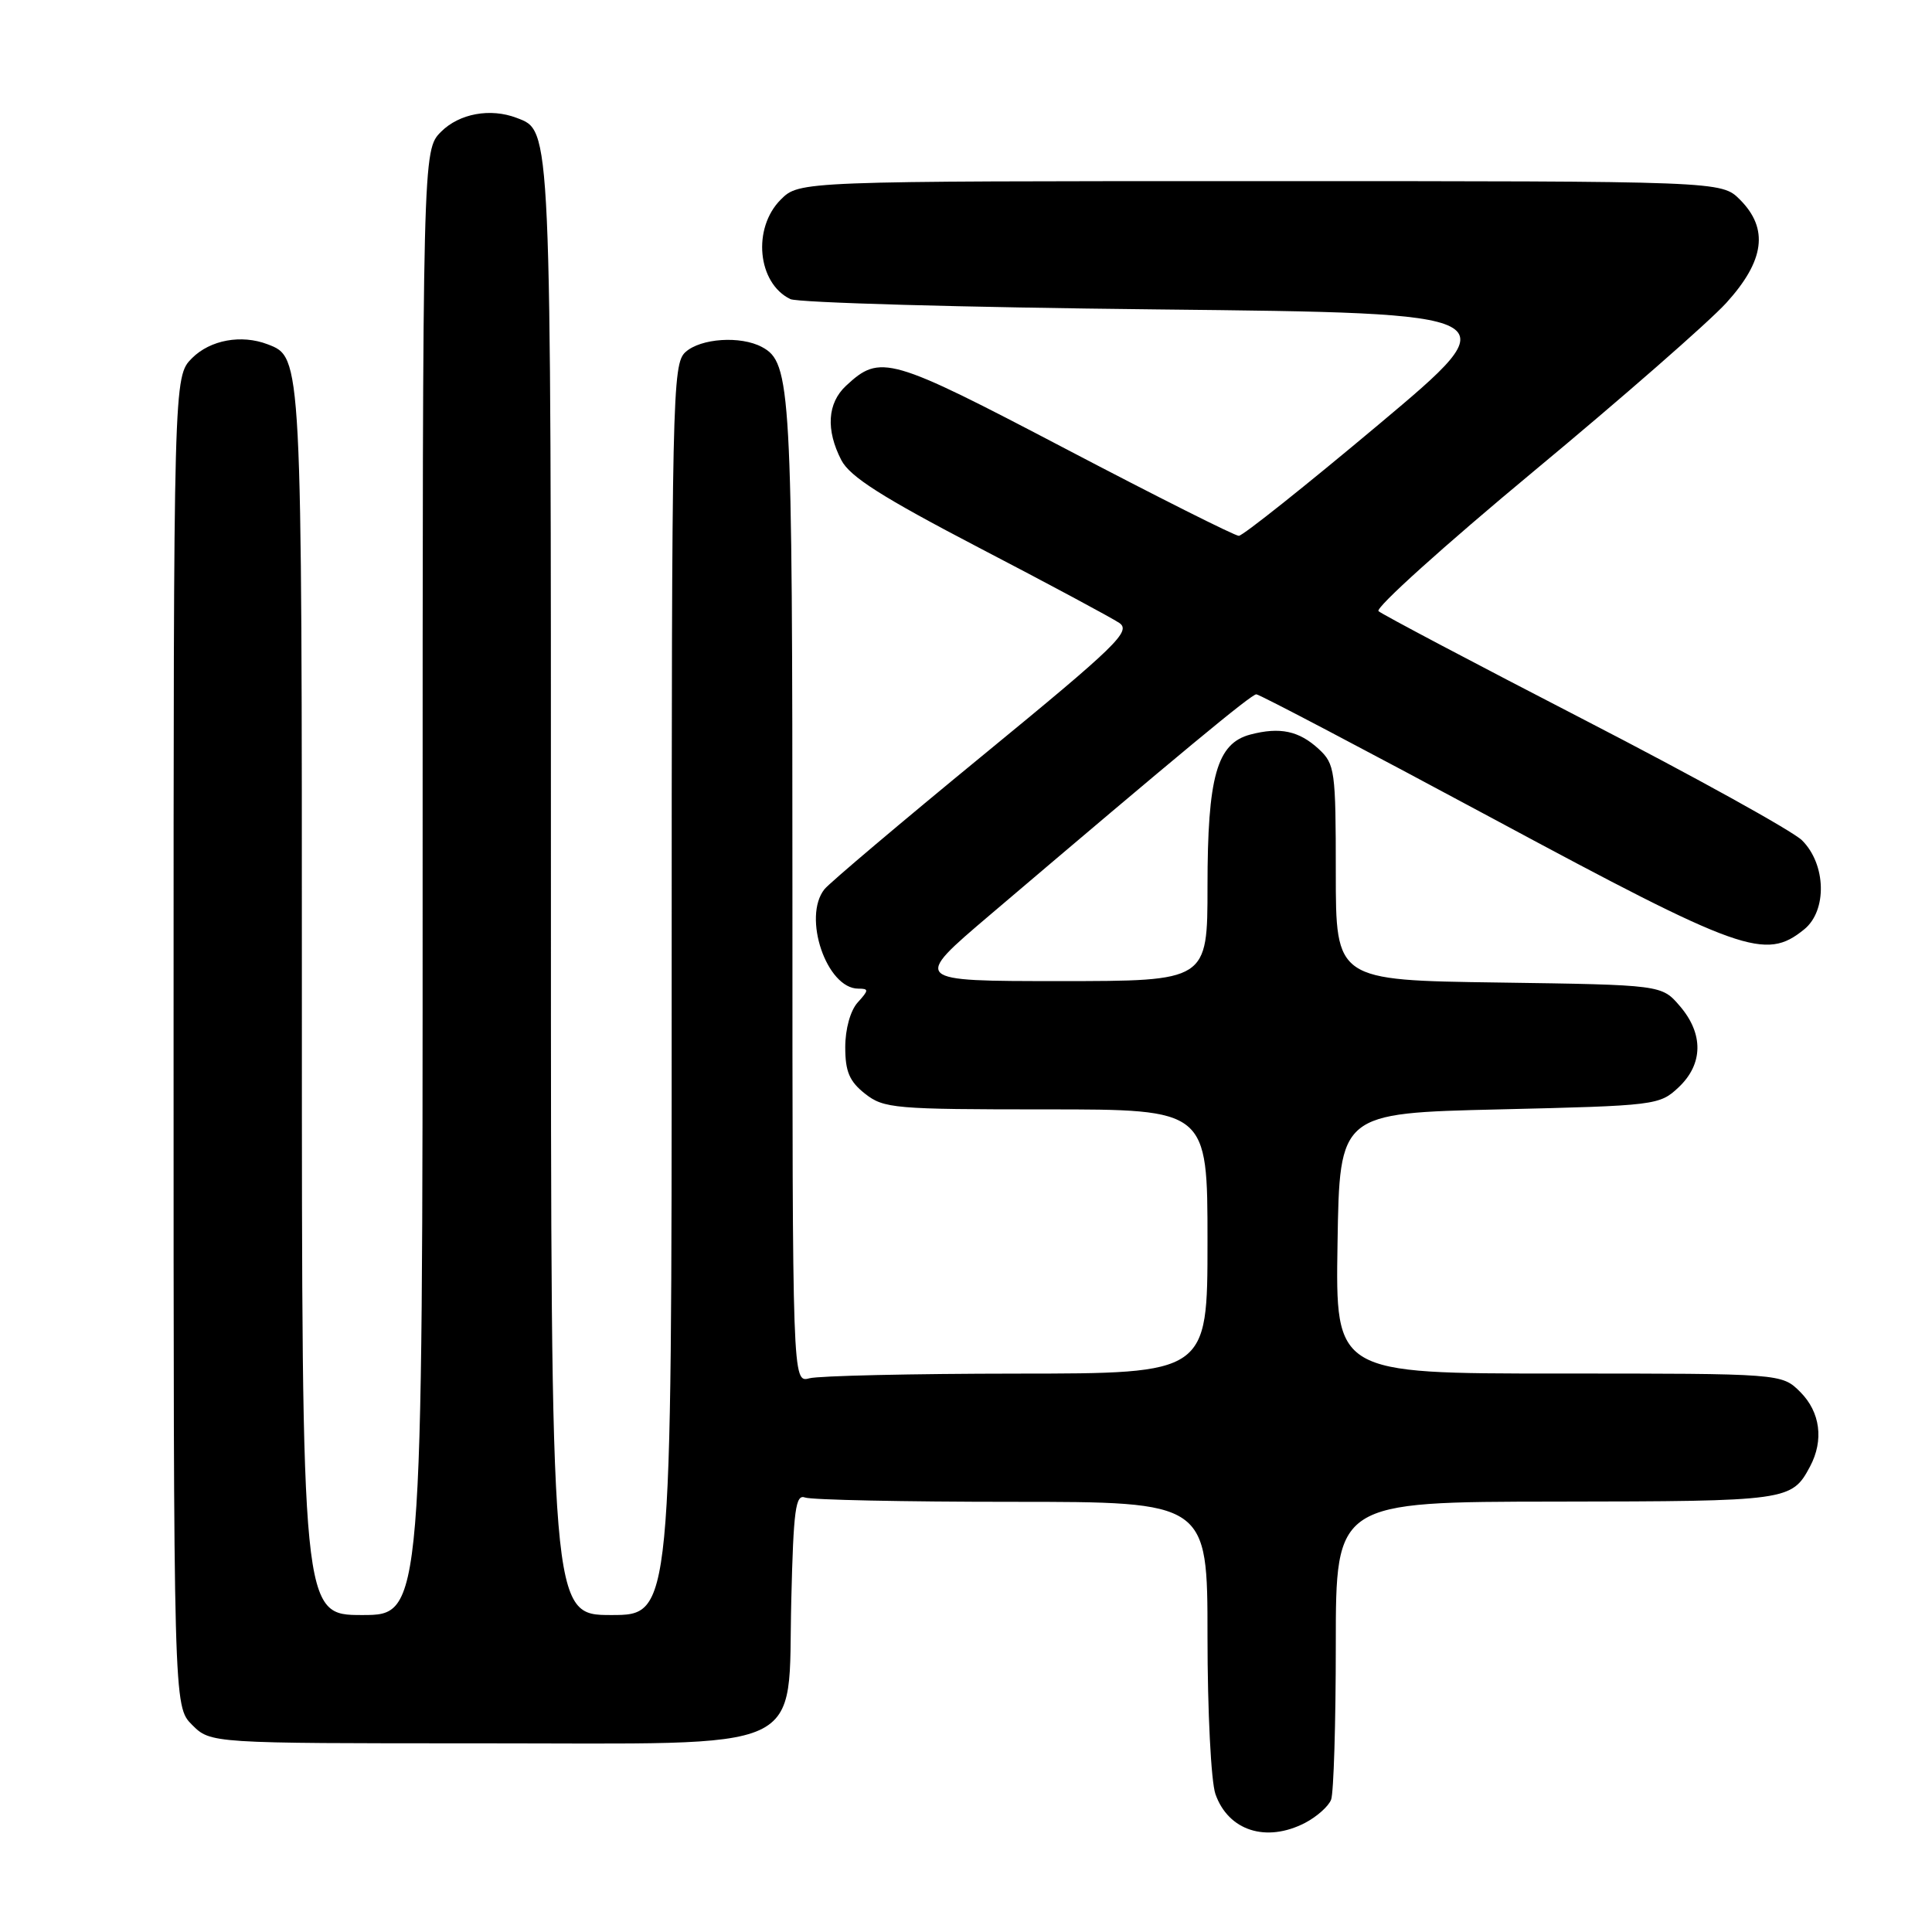 <?xml version="1.0" encoding="UTF-8" standalone="no"?>
<!DOCTYPE svg PUBLIC "-//W3C//DTD SVG 1.1//EN" "http://www.w3.org/Graphics/SVG/1.1/DTD/svg11.dtd" >
<svg xmlns="http://www.w3.org/2000/svg" xmlns:xlink="http://www.w3.org/1999/xlink" version="1.1" viewBox="0 0 256 256">
 <g >
 <path fill="currentColor"
d=" M 172.93 241.54 C 174.48 240.73 176.04 239.35 176.38 238.46 C 176.72 237.56 177.00 228.32 177.00 217.92 C 177.00 199.00 177.00 199.00 206.25 198.97 C 236.97 198.93 237.41 198.87 239.84 194.32 C 241.69 190.84 241.20 187.11 238.55 184.45 C 236.09 182.00 236.09 182.00 206.52 182.00 C 176.95 182.00 176.95 182.00 177.23 164.75 C 177.50 147.50 177.50 147.50 198.67 147.00 C 219.38 146.51 219.90 146.45 222.42 144.08 C 225.69 141.00 225.75 136.99 222.59 133.31 C 220.18 130.50 220.18 130.50 198.59 130.19 C 177.00 129.89 177.00 129.89 177.00 115.62 C 177.00 102.10 176.88 101.24 174.75 99.26 C 172.13 96.84 169.61 96.30 165.68 97.33 C 161.24 98.50 160.00 102.89 160.00 117.47 C 160.00 130.00 160.00 130.00 140.43 130.00 C 120.86 130.00 120.86 130.00 131.18 121.23 C 156.41 99.78 165.80 92.00 166.47 92.00 C 166.87 92.00 181.00 99.43 197.88 108.50 C 230.85 126.23 233.92 127.32 239.06 123.15 C 242.13 120.67 241.98 114.52 238.77 111.34 C 237.52 110.11 224.57 102.94 210.00 95.42 C 195.43 87.90 183.12 81.40 182.66 80.98 C 182.19 80.56 191.42 72.25 203.16 62.50 C 214.90 52.76 226.40 42.70 228.73 40.15 C 233.83 34.54 234.39 30.30 230.55 26.45 C 228.09 24.00 228.09 24.00 167.00 24.00 C 105.91 24.00 105.91 24.00 103.45 26.45 C 99.67 30.24 100.36 37.51 104.72 39.63 C 105.70 40.11 127.60 40.73 153.38 41.00 C 200.26 41.50 200.26 41.50 182.68 56.25 C 173.01 64.36 164.67 71.00 164.15 71.00 C 163.62 71.00 153.29 65.81 141.18 59.46 C 117.84 47.23 116.65 46.88 112.10 51.12 C 109.63 53.42 109.41 56.96 111.48 60.97 C 112.62 63.17 116.87 65.87 129.73 72.58 C 138.96 77.38 147.31 81.87 148.31 82.54 C 149.92 83.64 148.00 85.51 130.31 100.02 C 119.41 108.96 109.94 116.97 109.25 117.82 C 106.30 121.50 109.53 131.00 113.73 131.00 C 115.14 131.00 115.14 131.19 113.65 132.83 C 112.68 133.90 112.00 136.35 112.00 138.76 C 112.00 141.99 112.55 143.29 114.63 144.93 C 117.11 146.88 118.53 147.00 138.63 147.00 C 160.00 147.00 160.00 147.00 160.00 164.50 C 160.00 182.00 160.00 182.00 134.75 182.01 C 120.86 182.02 108.49 182.30 107.25 182.63 C 105.00 183.23 105.00 183.23 105.00 118.27 C 105.00 51.24 104.82 48.05 100.96 45.98 C 98.14 44.47 92.86 44.82 90.83 46.65 C 89.09 48.23 89.00 52.17 89.00 131.15 C 89.00 214.00 89.00 214.00 81.00 214.00 C 73.00 214.00 73.00 214.00 73.00 117.95 C 73.00 15.92 73.07 17.39 68.46 15.62 C 64.98 14.29 60.87 15.04 58.45 17.45 C 56.00 19.91 56.00 19.91 56.00 116.95 C 56.00 214.00 56.00 214.00 48.00 214.00 C 40.00 214.00 40.00 214.00 40.00 132.95 C 40.00 47.00 40.02 47.37 35.46 45.62 C 31.98 44.29 27.87 45.04 25.45 47.45 C 23.00 49.91 23.00 49.91 23.00 138.00 C 23.00 226.09 23.00 226.09 25.45 228.55 C 27.91 231.00 27.91 231.00 63.40 231.00 C 107.94 231.00 104.34 232.65 104.85 212.02 C 105.14 200.00 105.42 197.95 106.68 198.43 C 107.50 198.74 119.83 199.00 134.08 199.00 C 160.00 199.00 160.00 199.00 160.00 216.85 C 160.00 226.77 160.47 236.04 161.05 237.72 C 162.75 242.58 167.78 244.20 172.93 241.54 Z "/>
</g>
</svg>